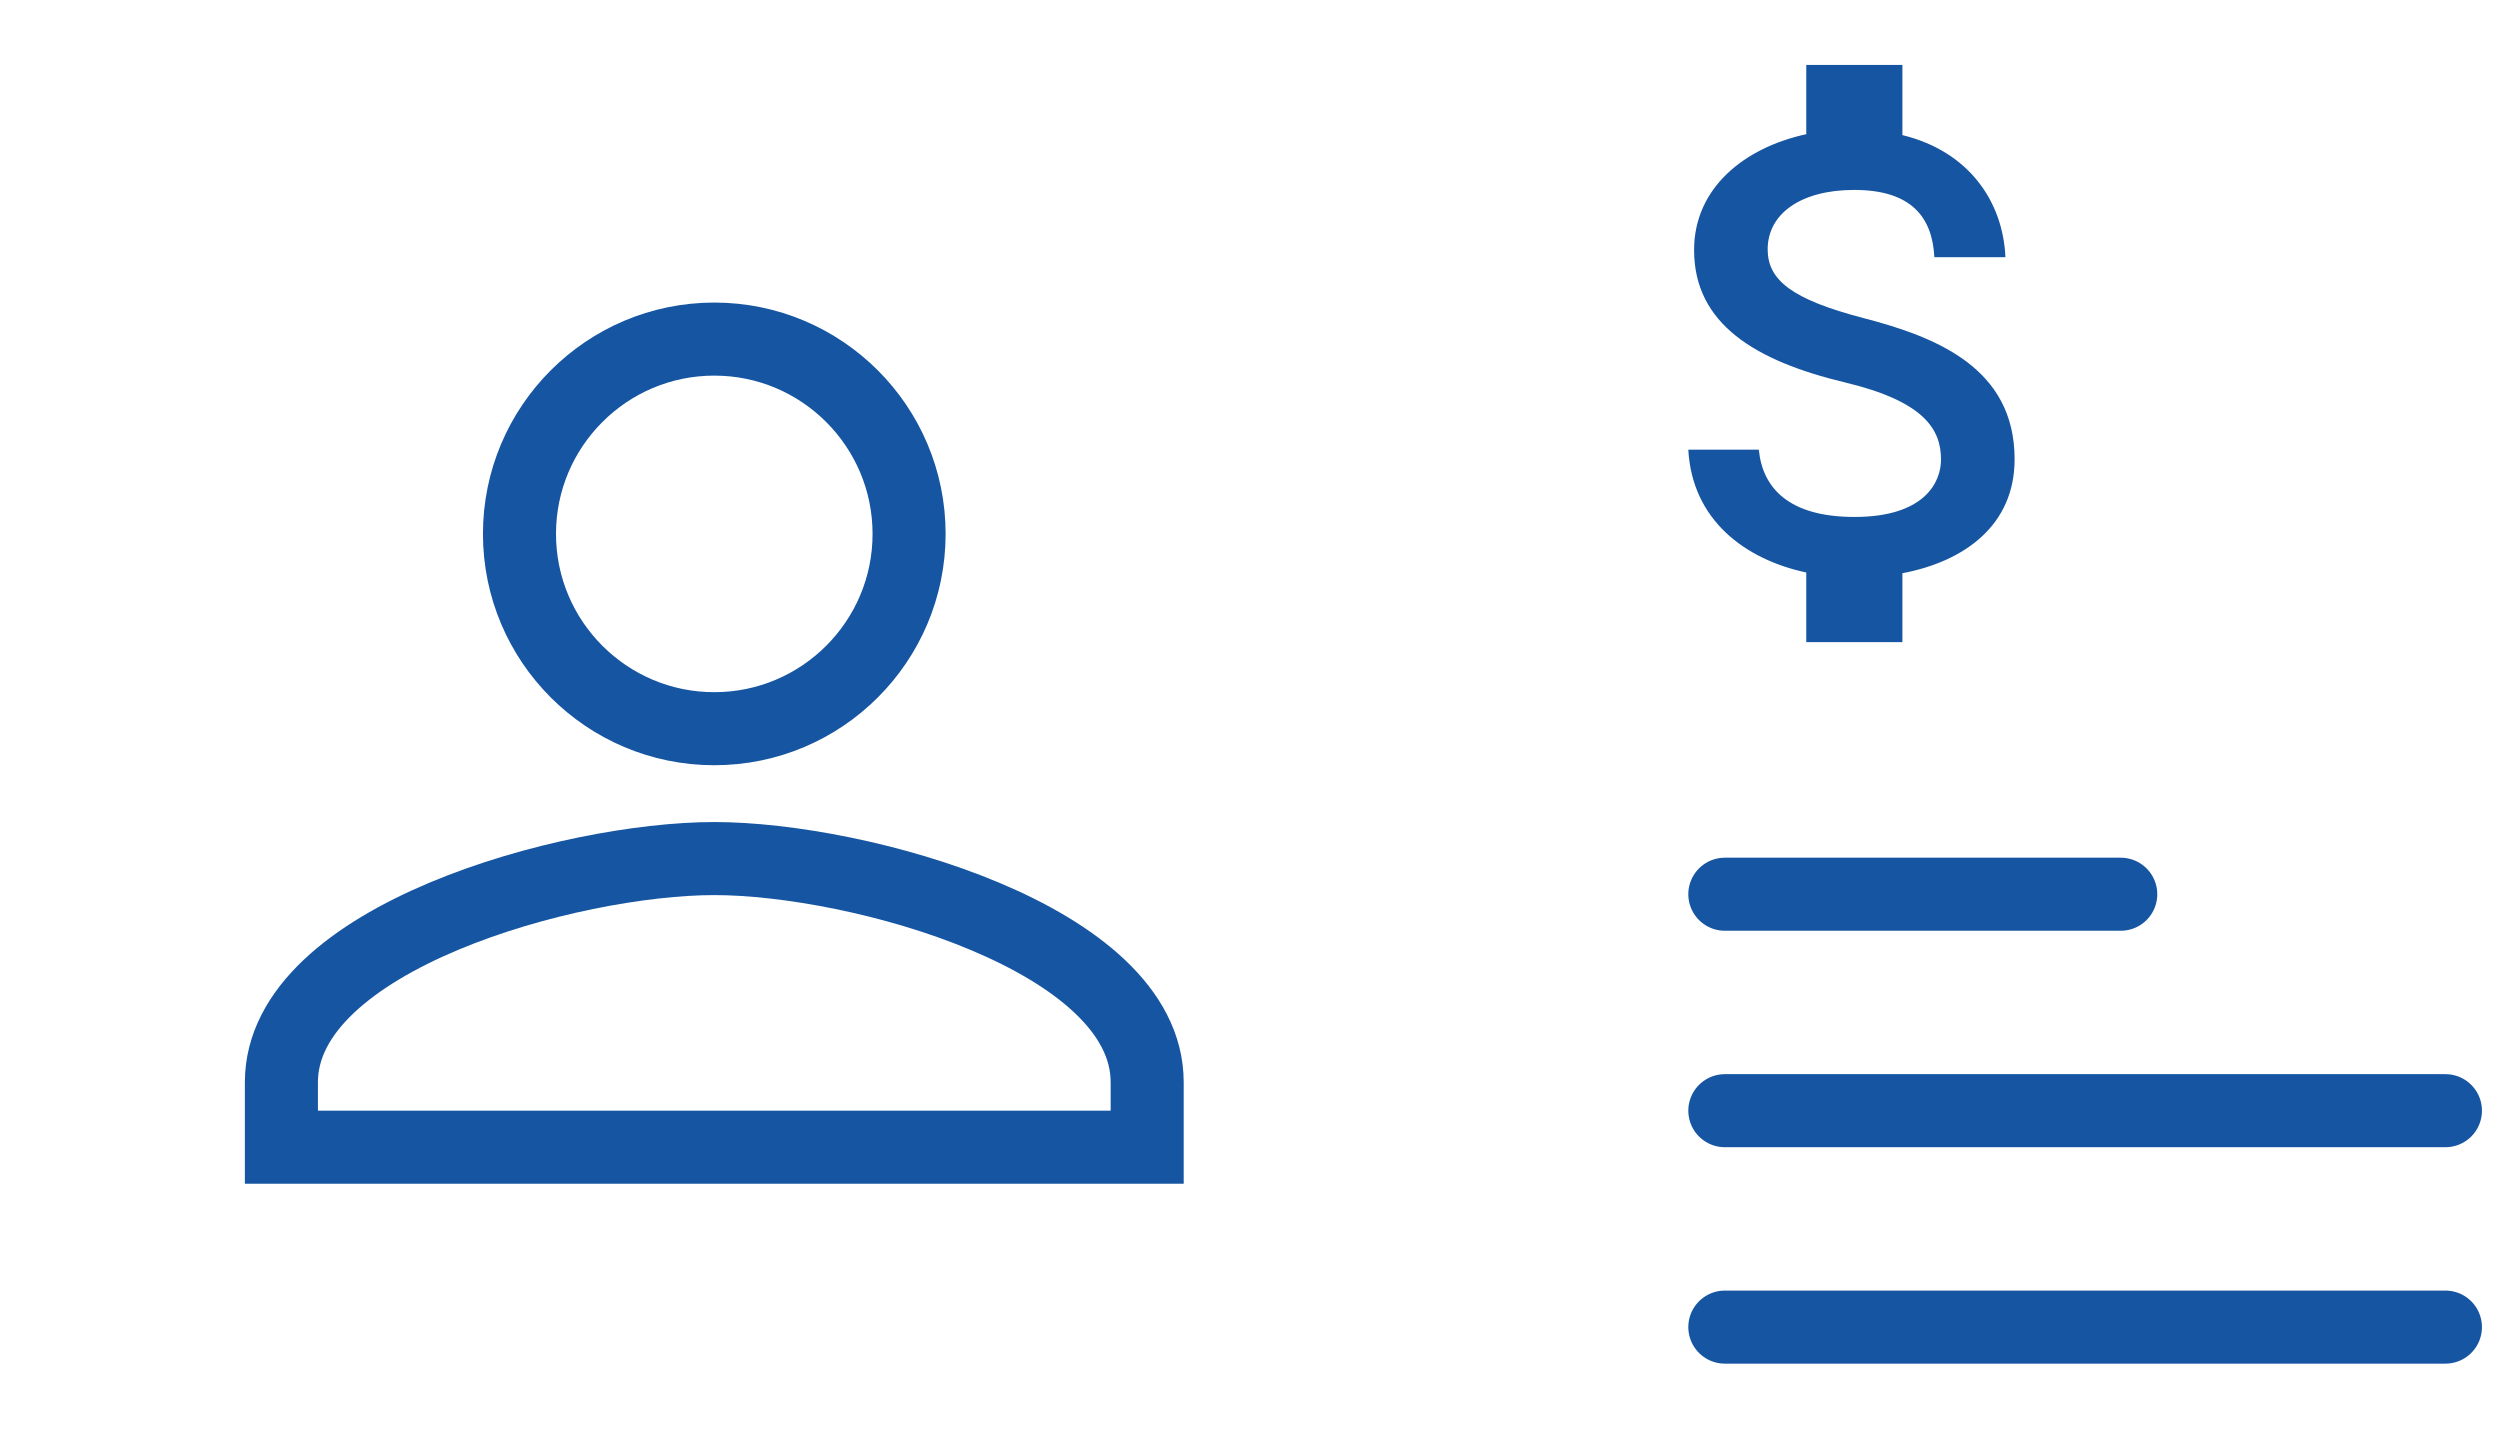 <svg width="77" height="44" viewBox="0 0 77 44" fill="none" xmlns="http://www.w3.org/2000/svg">
<path d="M58.594 17.656V19.778H55.633V17.633C53.739 17.228 52.117 16.011 52 13.85H54.172C54.283 15.017 55.083 15.922 57.117 15.922C59.3 15.922 59.783 14.833 59.783 14.156C59.783 13.239 59.289 12.367 56.822 11.778C54.067 11.117 52.178 9.978 52.178 7.7C52.178 5.794 53.717 4.55 55.633 4.133V2H58.594V4.161C60.661 4.667 61.694 6.228 61.767 7.922H59.578C59.517 6.689 58.867 5.85 57.111 5.85C55.444 5.85 54.444 6.6 54.444 7.678C54.444 8.617 55.167 9.217 57.406 9.8C59.65 10.383 62.05 11.339 62.05 14.144C62.05 16.172 60.517 17.289 58.594 17.656Z" fill="#1655A2"/>
<line x1="53.125" y1="27.542" x2="65.319" y2="27.542" stroke="#1655A2" stroke-width="2.25" stroke-linecap="round"/>
<line x1="53.125" y1="34.209" x2="75.319" y2="34.209" stroke="#1655A2" stroke-width="2.25" stroke-linecap="round"/>
<line x1="53.125" y1="40.875" x2="75.319" y2="40.875" stroke="#1655A2" stroke-width="2.25" stroke-linecap="round"/>
<path d="M22 10.444C25.311 10.444 28 13.133 28 16.444C28 19.756 25.311 22.444 22 22.444C18.689 22.444 16 19.756 16 16.444C16 13.133 18.689 10.444 22 10.444ZM35.333 35.333H8.667V33.333C8.667 28.889 17.556 26.444 22 26.444C26.444 26.444 35.333 28.889 35.333 33.333V35.333Z" stroke="#1655A2" stroke-width="2.25"/>
</svg>
